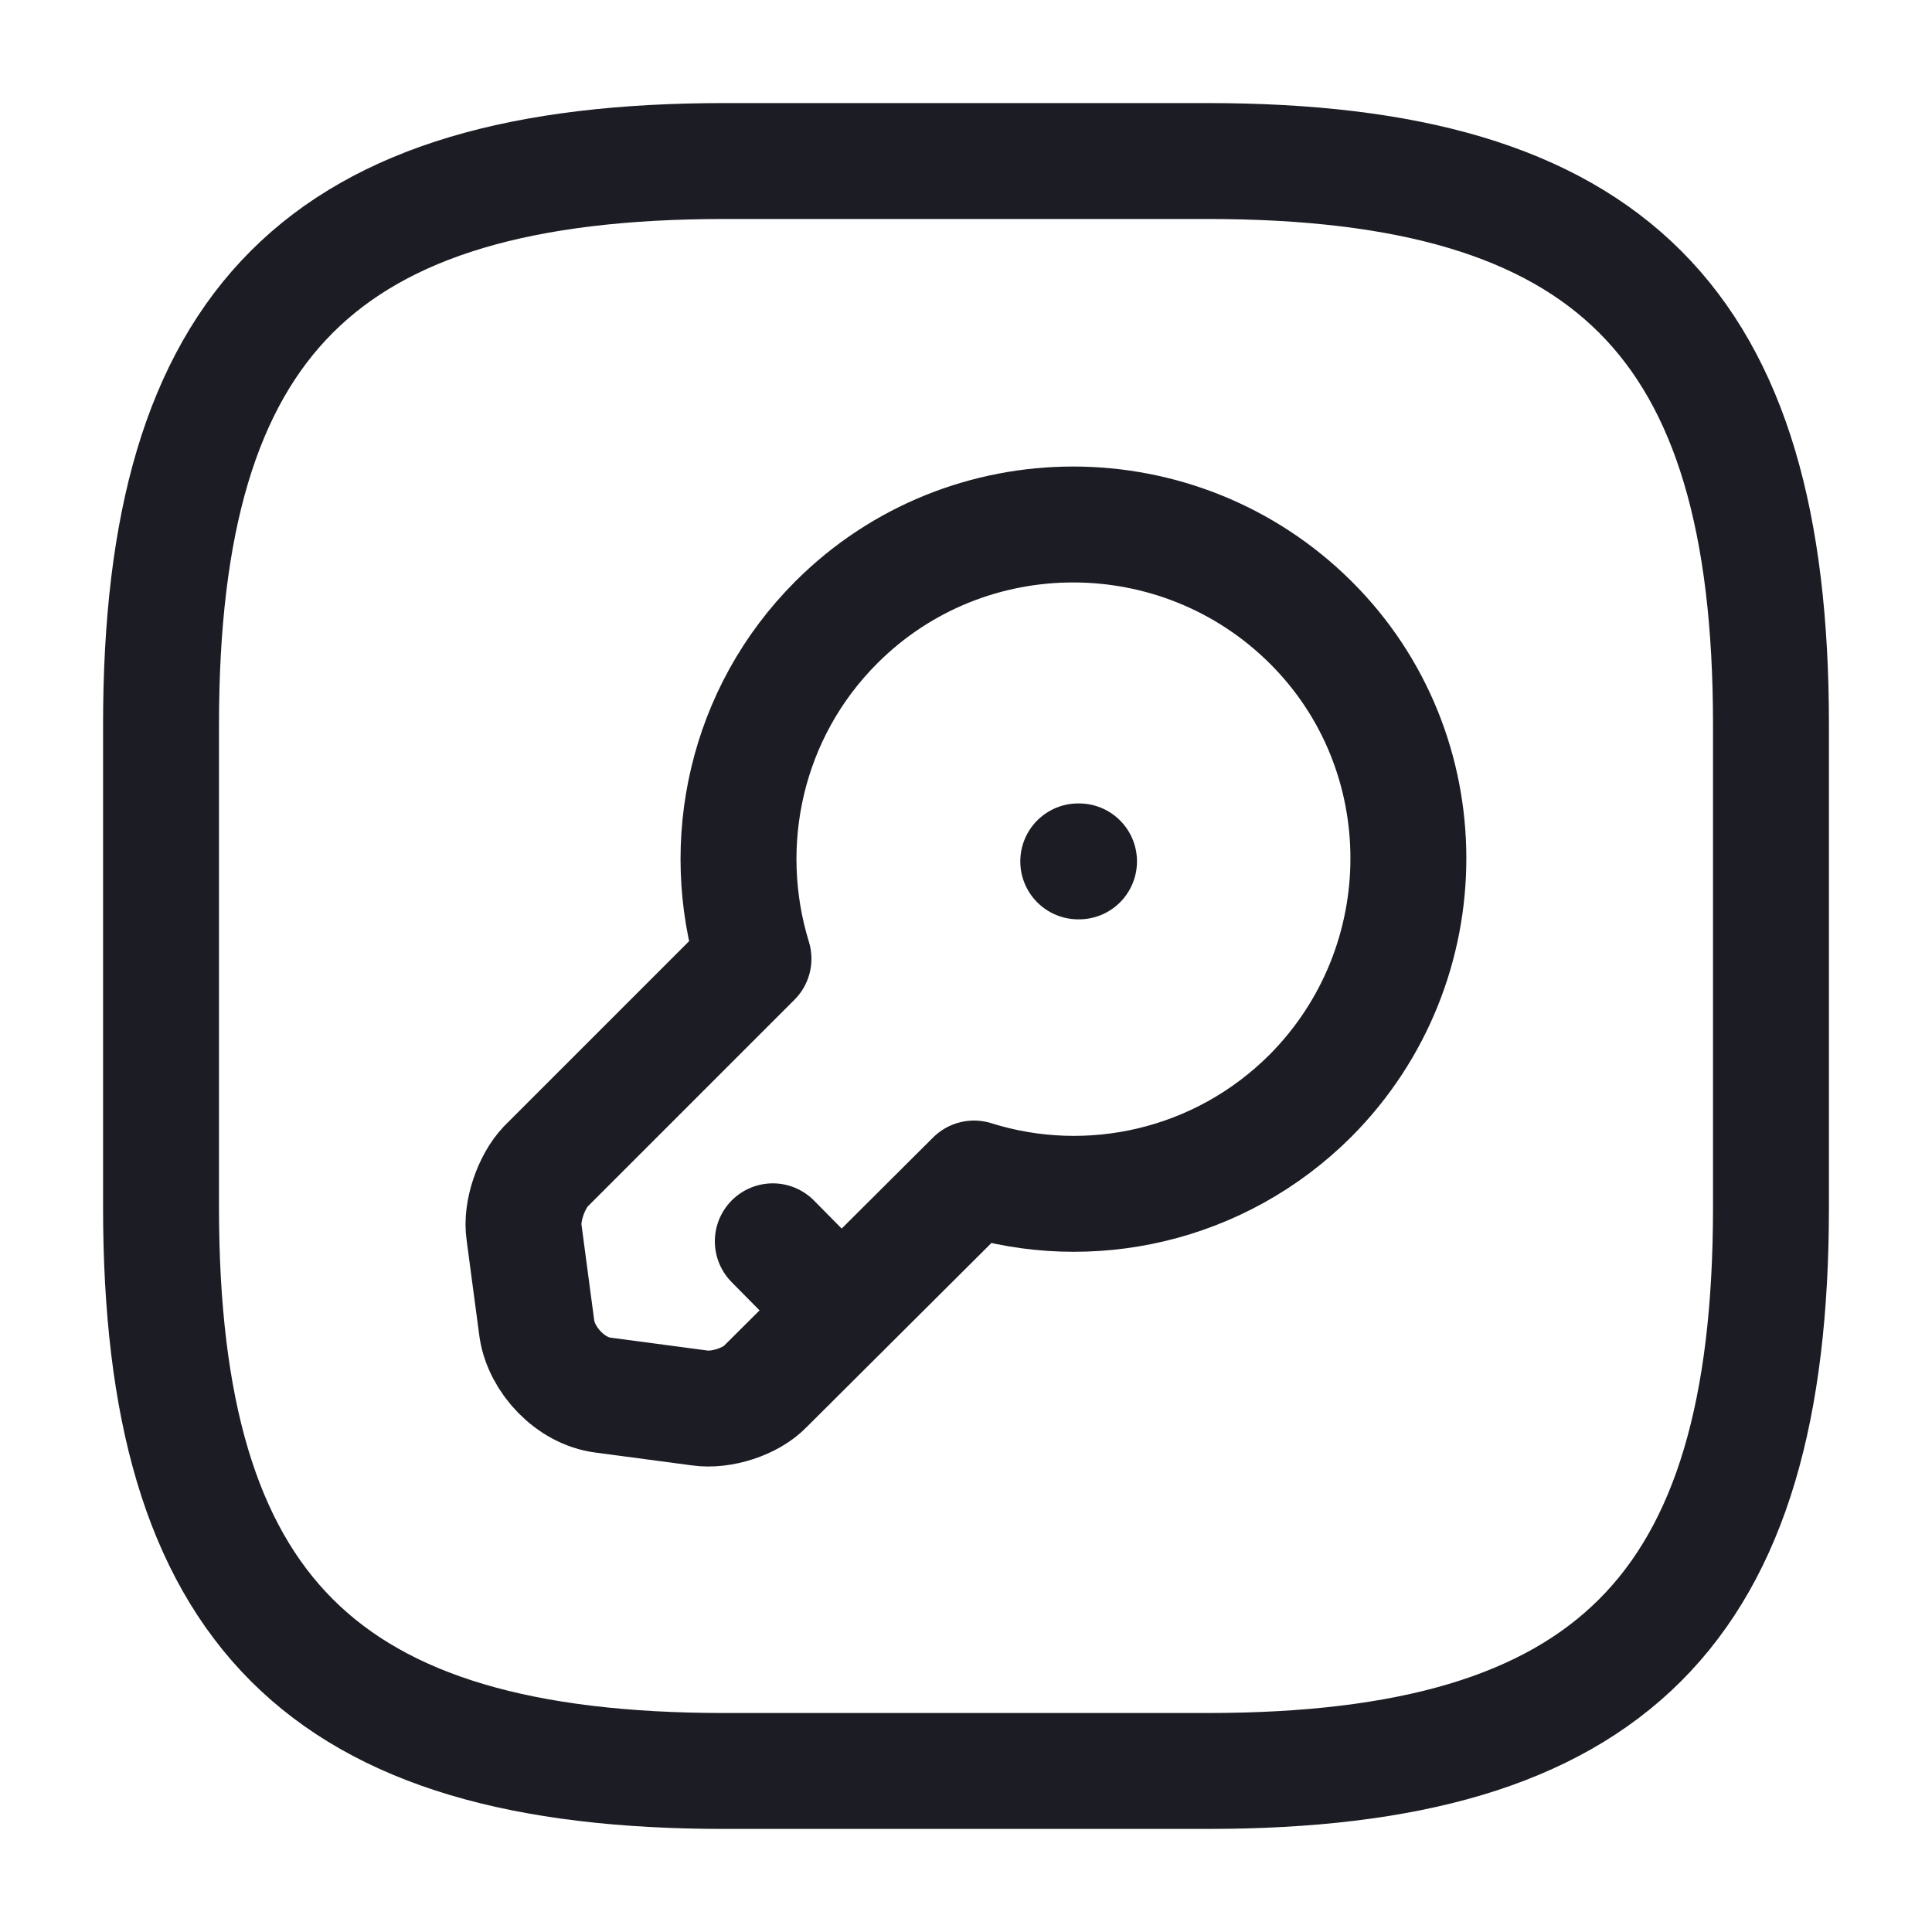 <svg width="20" height="20" viewBox="0 0 20 20" fill="none" xmlns="http://www.w3.org/2000/svg">
<path d="M7.5 18.333H12.5C16.666 18.333 18.333 16.666 18.333 12.5V7.5C18.333 3.333 16.666 1.667 12.5 1.667H7.5C3.333 1.667 1.667 3.333 1.667 7.5V12.5C1.667 16.666 3.333 18.333 7.5 18.333Z" stroke="#1C1D24" stroke-width="1.2" stroke-linecap="round" stroke-linejoin="round"/>
<path d="M13.567 11.342C12.625 12.283 11.275 12.575 10.083 12.2L7.925 14.35C7.775 14.508 7.467 14.608 7.242 14.575L6.242 14.442C5.908 14.4 5.608 14.083 5.558 13.758L5.425 12.758C5.392 12.542 5.5 12.233 5.65 12.075L7.8 9.925C7.433 8.733 7.717 7.383 8.658 6.442C10.008 5.092 12.208 5.092 13.567 6.442C14.917 7.783 14.917 9.983 13.567 11.342Z" stroke="#1C1D24" stroke-width="1.2" stroke-miterlimit="10" stroke-linecap="round" stroke-linejoin="round"/>
<path d="M8.708 13.567L8 12.85" stroke="#1C1D24" stroke-width="1.2" stroke-miterlimit="10" stroke-linecap="round" stroke-linejoin="round"/>
<path d="M11.162 8.917H11.17" stroke="#1C1D24" stroke-width="1.2" stroke-linecap="round" stroke-linejoin="round"/>
</svg>
